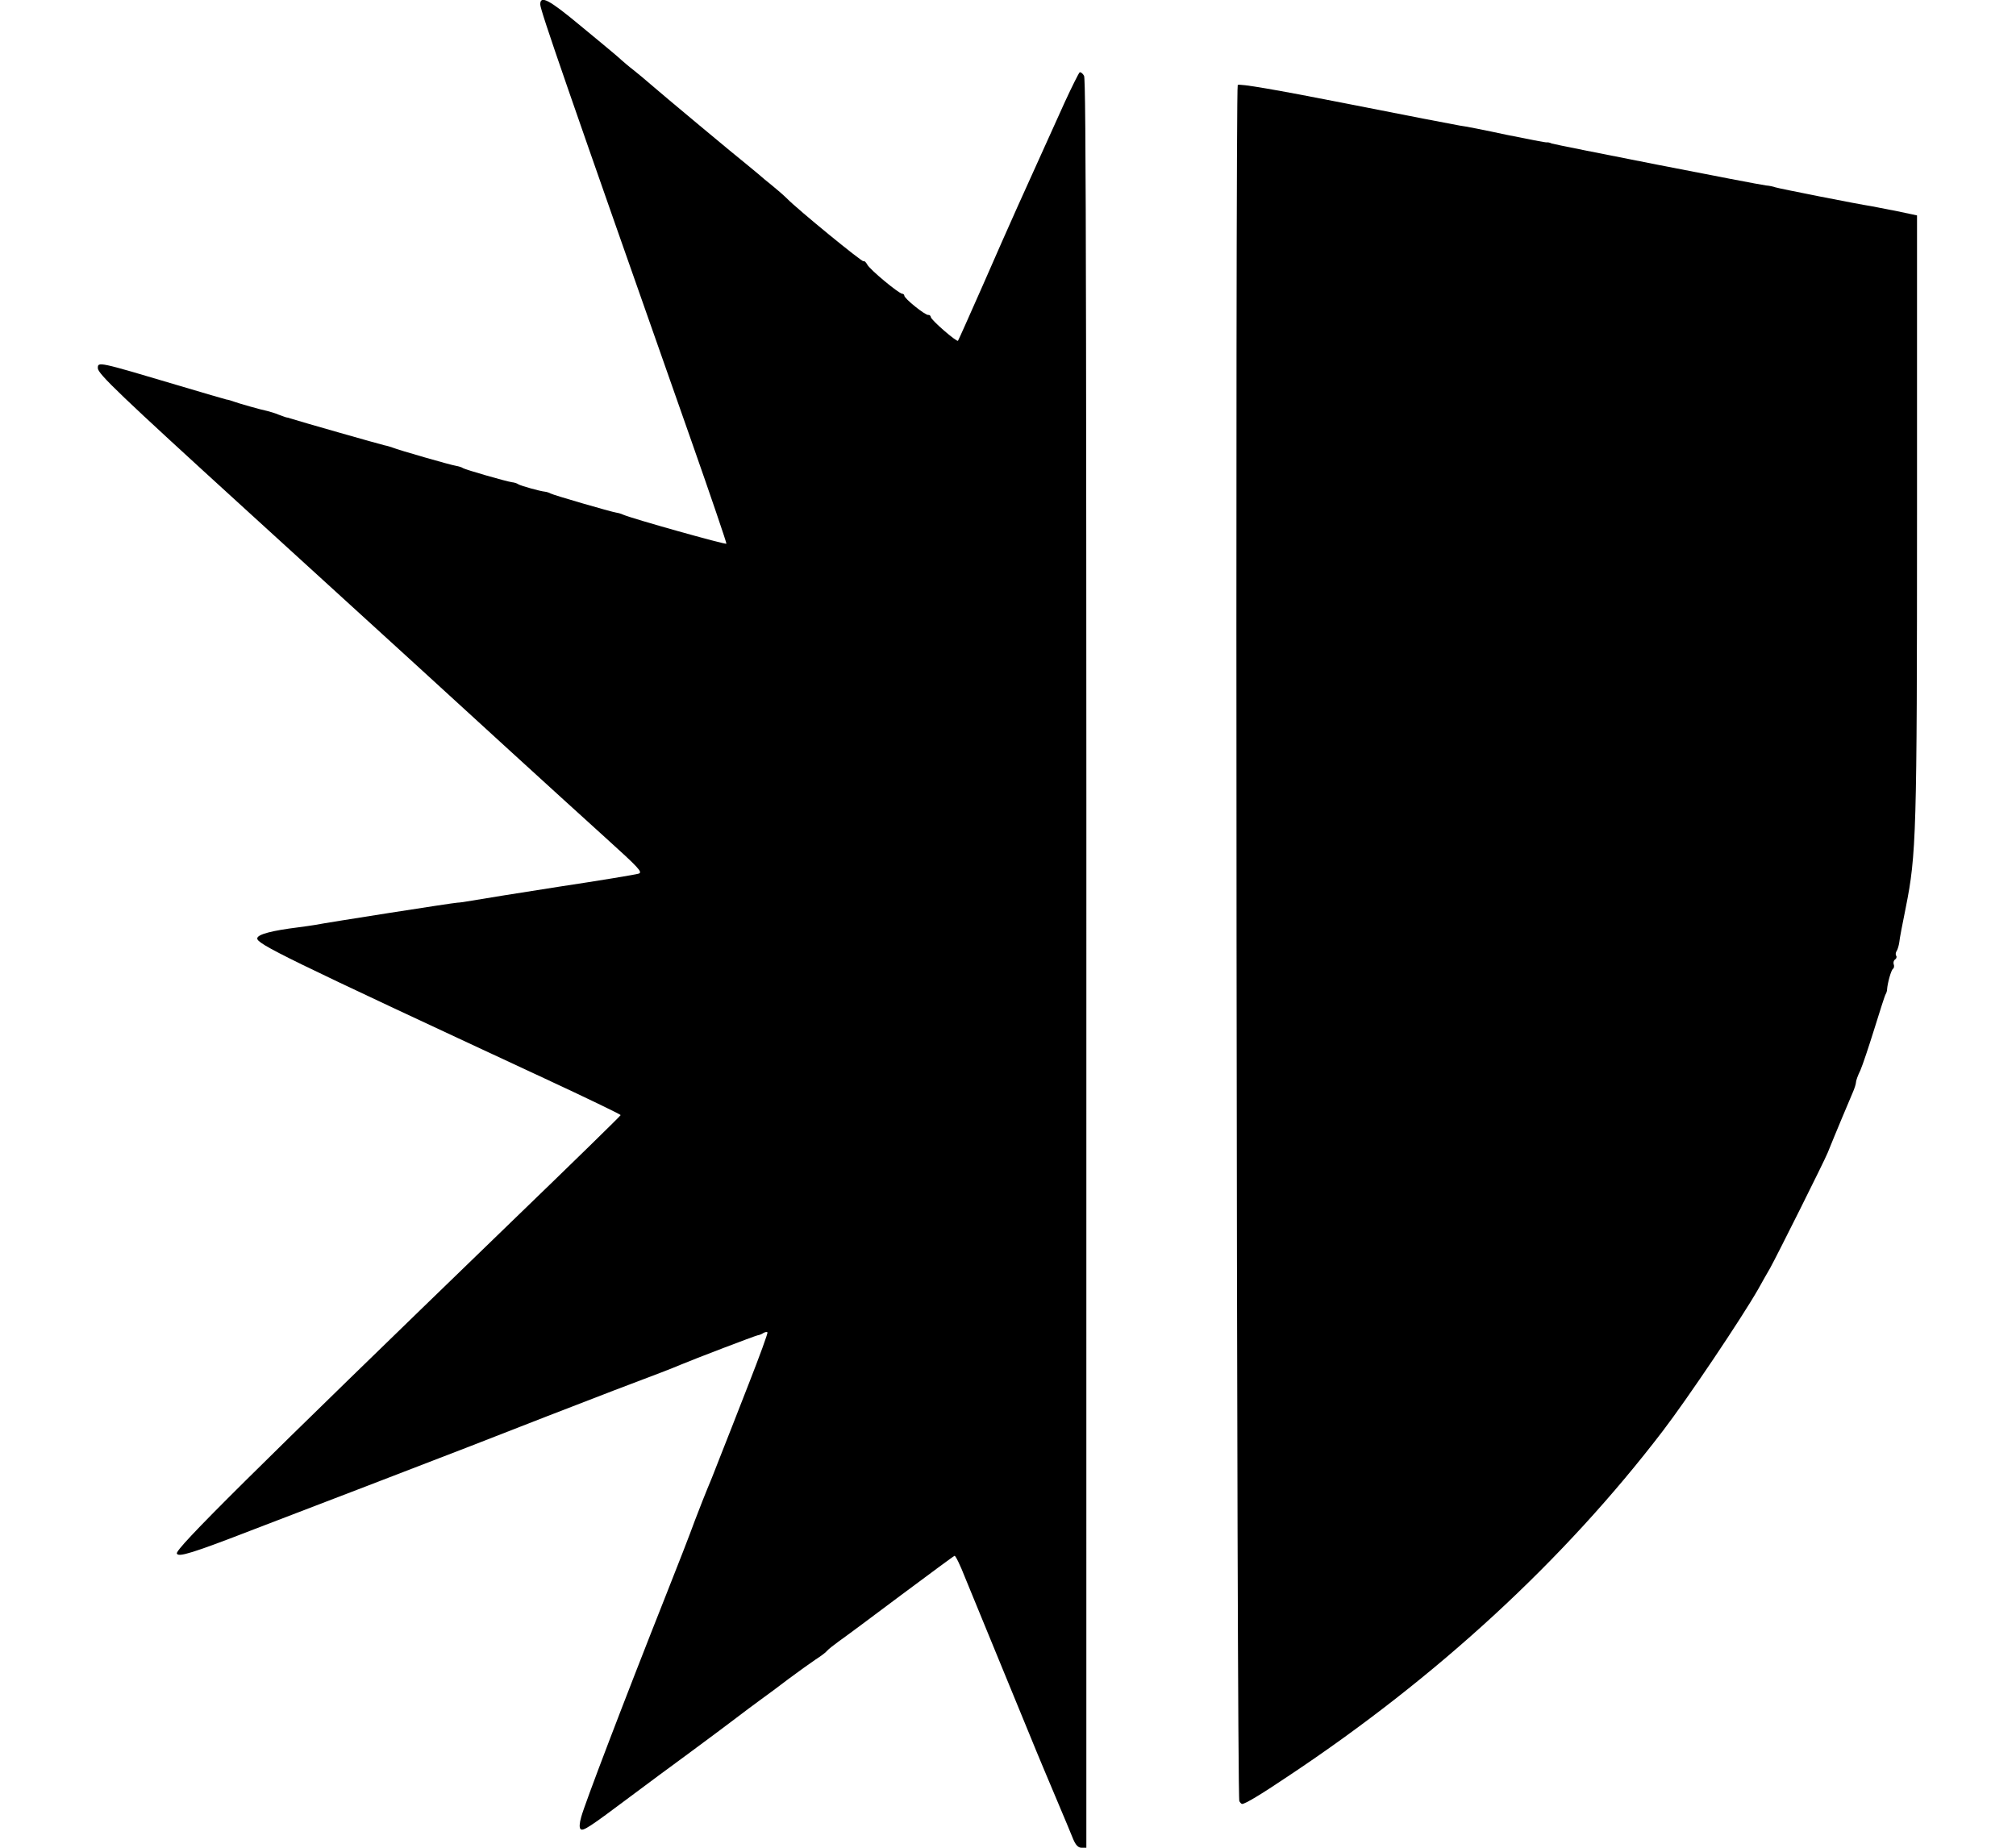 <svg data-v-12719f0f="" version="1.0" xmlns="http://www.w3.org/2000/svg" width="24" height="22" viewBox="0 0 7900 8020" preserveAspectRatio="xMidYMid meet"><g data-v-12719f0f=""><path data-v-12719f0f="" d="M4233 7983 c-8 -21 -39 -94 -68 -163 -29 -69 -85 -201 -123 -295 -149 -362 -240 -584 -278 -677 -21 -54 -42 -97 -46 -95 -4 1 -109 79 -234 172 -125 94 -245 183 -268 199 -22 16 -45 34 -51 41 -5 7 -28 24 -50 38 -22 15 -74 52 -117 84 -42 32 -98 74 -125 93 -26 19 -73 54 -103 77 -30 23 -121 91 -201 150 -81 59 -195 144 -254 188 -184 138 -209 154 -220 144 -6 -6 -5 -25 3 -53 14 -53 182 -494 369 -966 47 -118 103 -262 124 -320 22 -58 46 -118 53 -135 7 -16 32 -77 54 -135 23 -58 80 -203 127 -324 47 -120 84 -221 81 -223 -3 -3 -11 -1 -18 3 -7 5 -18 9 -25 10 -11 2 -276 103 -335 128 -35 15 -92 37 -288 111 -69 27 -199 77 -290 112 -310 121 -337 132 -785 304 -203 78 -422 162 -485 186 -271 105 -331 123 -337 106 -8 -20 318 -343 1455 -1443 259 -250 471 -457 471 -460 0 -3 -149 -75 -332 -160 -1127 -524 -1250 -584 -1245 -608 3 -17 65 -33 178 -47 25 -3 56 -8 70 -10 56 -11 606 -97 620 -97 8 0 37 -4 64 -9 27 -5 196 -32 375 -60 179 -27 336 -53 348 -57 19 -6 1 -25 -145 -157 -91 -82 -276 -251 -412 -375 -279 -256 -479 -438 -1150 -1050 -544 -496 -640 -588 -640 -612 0 -29 0 -29 353 76 104 31 196 58 205 60 9 1 24 6 32 9 18 7 120 36 146 41 11 3 33 9 49 16 17 6 32 12 35 12 3 0 10 2 15 4 40 13 395 114 410 117 11 2 27 7 35 10 24 10 253 76 275 79 11 2 25 6 30 10 12 7 185 57 212 61 10 1 23 5 28 9 12 7 94 30 115 32 9 1 20 5 25 8 12 7 264 80 285 83 8 1 22 5 30 9 42 18 445 131 448 126 1 -4 -67 -204 -152 -446 -543 -1544 -656 -1870 -656 -1895 0 -41 38 -21 175 93 11 9 53 44 92 76 40 33 79 66 87 74 8 7 31 27 52 43 21 17 54 44 73 61 48 42 379 318 415 346 16 13 39 32 52 43 12 11 40 34 60 50 21 17 50 42 64 56 48 49 328 278 333 273 3 -3 10 3 16 14 11 22 138 127 152 127 5 0 9 4 9 8 -1 12 91 86 104 84 5 -1 10 3 11 9 0 12 113 110 118 103 2 -2 50 -110 107 -239 137 -313 149 -338 357 -798 31 -67 60 -125 64 -128 4 -2 13 4 19 15 9 18 11 824 10 6679 l0 1012 -21 0 c-14 0 -25 -11 -36 -37z"></path><path data-v-12719f0f="" d="M4954 7818 c-12 -19 -18 -7438 -7 -7449 7 -7 164 20 469 80 253 50 475 93 494 96 19 2 111 20 203 40 93 19 171 34 175 33 4 -1 14 1 22 5 17 6 893 178 930 182 14 1 32 5 40 8 14 5 357 73 417 82 15 3 66 13 113 22 l85 18 0 1300 c0 1387 -3 1475 -49 1705 -14 69 -27 136 -28 150 -2 14 -7 31 -11 37 -5 7 -6 17 -2 22 3 5 0 13 -6 16 -5 4 -8 13 -5 21 3 7 1 16 -3 19 -8 4 -24 61 -26 90 0 6 -3 15 -6 20 -4 6 -25 73 -49 150 -24 77 -51 158 -61 181 -11 22 -19 45 -19 52 0 6 -6 26 -14 44 -13 30 -81 192 -109 262 -16 39 -221 449 -250 501 -13 22 -36 63 -51 90 -72 126 -307 476 -415 617 -429 561 -979 1068 -1626 1498 -119 80 -186 120 -199 120 -3 0 -8 -5 -12 -12z"></path></g></svg>